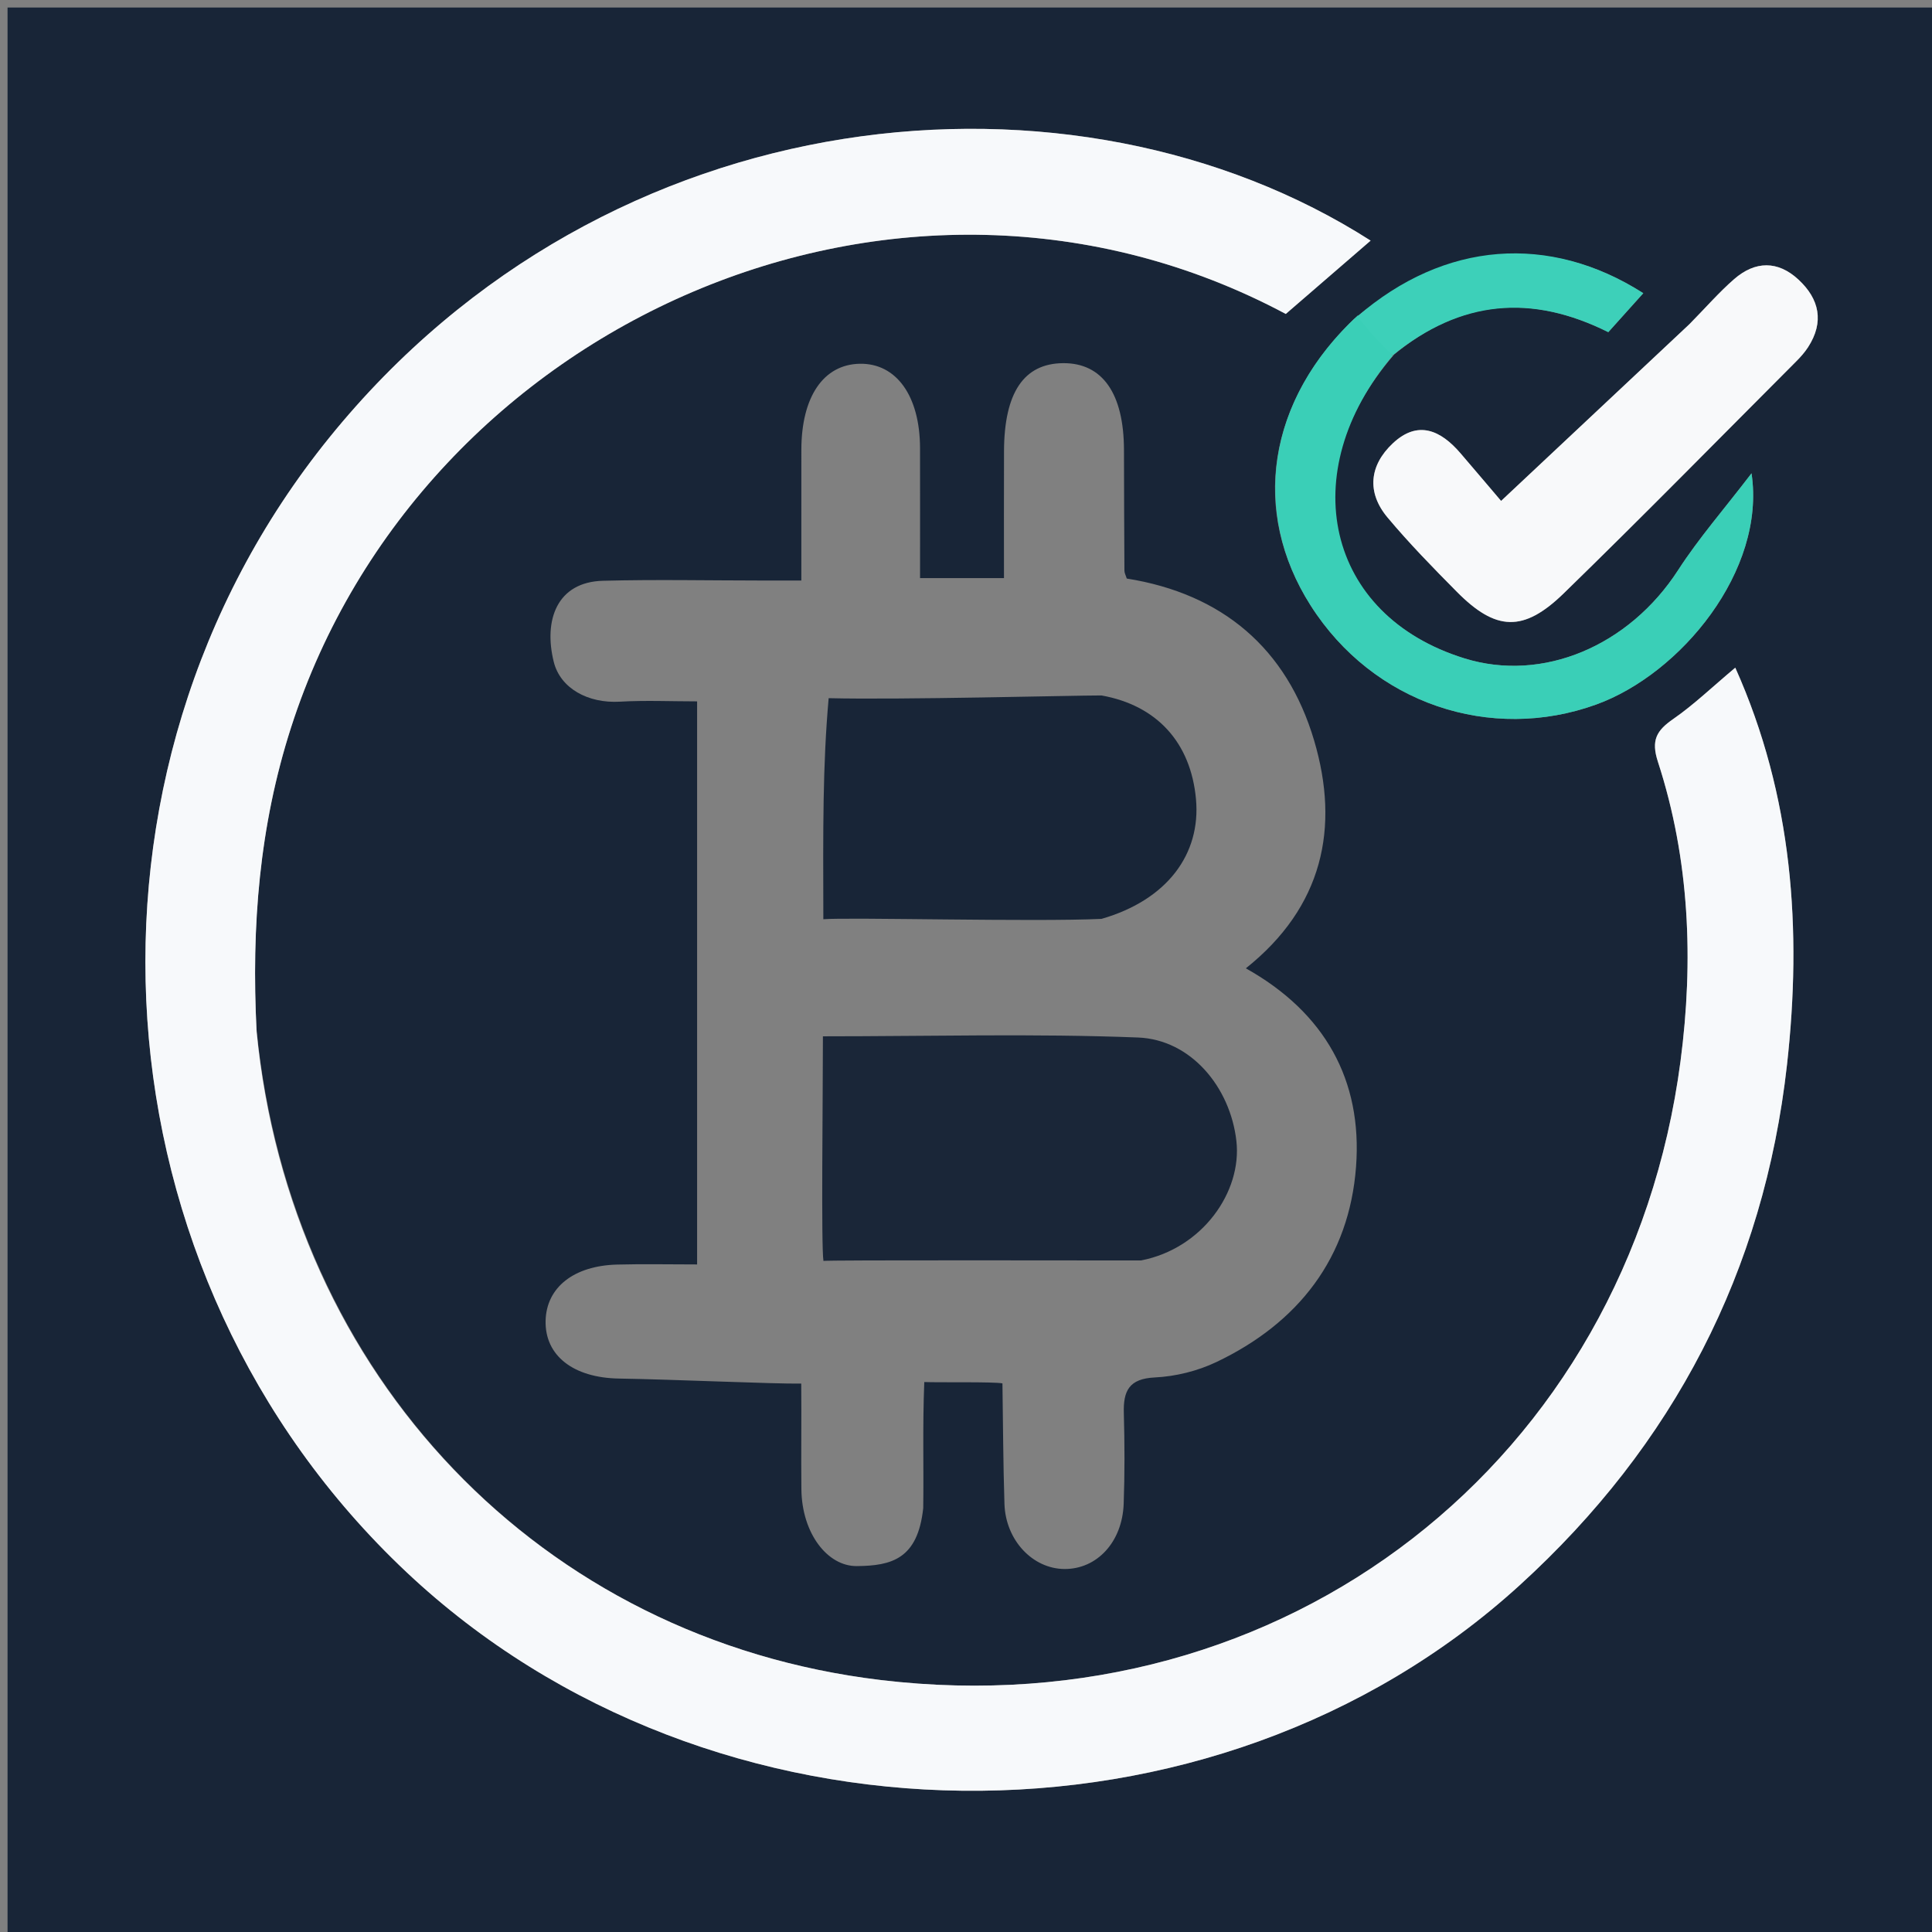 <svg enable-background="new 0 0 256 256" id="Layer_1" version="1.1" viewBox="0 0 256 256" width="100%" x="0px" xmlns="http://www.w3.org/2000/svg" xmlns:xlink="http://www.w3.org/1999/xlink" y="0px" xmlns:bx="https://boxy-svg.com">
  <rect x="0" y="0" width="256" height="256" fill="#808080" stroke="none"/>
  <defs>
    <bx:guide x="113.858" y="207.42" angle="0"></bx:guide>
  </defs>
  <path d="M 140 257 C 93.333 257 47.167 257 1 257 C 1 171.667 1 86.333 1 1 C 86.333 1 171.667 1 257 1 C 257 86.333 257 171.667 257 257 C 218.167 257 179.333 257 140 257 M 179.39 42.276 C 167.903 53.416 165.736 67.759 173.657 80.217 C 181.949 93.26 197.521 98.403 211.492 93.358 C 222.686 89.316 234.022 75.601 232.086 62.717 C 228.445 67.477 225.098 71.307 222.365 75.534 C 215.864 85.59 204.439 90.461 194.049 87.238 C 175.689 81.544 171.041 62.728 184.76 46.945 C 193.623 39.657 202.948 38.948 213.107 44.013 C 214.736 42.2 216.206 40.564 217.745 38.85 C 205.312 30.908 191.765 32.182 179.39 42.276 M 122.331 199.841 C 122.415 194.661 122.231 189.15 122.473 183.127 C 124.522 183.205 131.734 183.077 132.829 183.304 C 132.911 188.631 132.924 193.96 133.096 199.283 C 133.252 204.091 136.829 207.874 141.046 207.901 C 145.348 207.929 148.712 204.334 148.894 199.257 C 149.037 195.262 149.027 191.256 148.913 187.26 C 148.829 184.303 149.59 182.686 153.02 182.519 C 155.772 182.386 158.676 181.669 161.166 180.484 C 172.052 175.304 178.777 166.665 179.683 154.599 C 180.543 143.131 175.543 134.159 165.081 128.308 C 175.277 120.178 177.565 109.688 174.12 98.089 C 170.502 85.904 161.944 78.672 149.3 76.66 C 149.171 76.239 148.994 75.928 148.992 75.616 C 148.959 70.283 148.944 64.951 148.932 59.618 C 148.915 52.133 146.077 48.083 140.87 48.121 C 135.673 48.159 133.068 52.011 133.037 59.77 C 133.014 65.375 133.032 70.981 133.032 76.603 C 129.001 76.603 125.602 76.603 121.911 76.603 C 121.911 70.657 121.921 65.012 121.909 59.367 C 121.893 52.464 118.77 48.11 113.923 48.201 C 109.11 48.29 106.194 52.576 106.184 59.598 C 106.176 65.22 106.182 70.842 106.182 76.922 C 104.137 76.922 102.515 76.923 100.892 76.922 C 93.893 76.918 86.889 76.771 79.895 76.955 C 73.814 77.114 71.999 82.15 73.375 87.699 C 74.247 91.214 77.913 93.218 82.118 92.977 C 85.53 92.781 88.962 92.937 92.37 92.937 C 92.37 118.061 92.37 142.504 92.37 167.545 C 88.679 167.545 85.222 167.471 81.77 167.562 C 76.005 167.713 72.394 170.606 72.295 175.014 C 72.193 179.602 75.933 182.568 82.023 182.666 C 89.345 182.784 102.612 183.389 106.168 183.333 C 106.21 187.649 106.141 193.024 106.189 197.34 C 106.253 203.192 109.651 207.546 113.523 207.515 C 118.175 207.478 121.61 206.556 122.331 199.841 Z M 33.98 136.266 C 33.296 122.714 34.364 109.444 38.573 96.373 C 55.829 42.772 119.308 14.361 170.374 41.599 C 174.134 38.349 177.843 35.143 181.616 31.883 C 142.412 6.822 80.597 12.305 43.642 57.978 C 7.563 102.566 11.996 168.901 53.863 208.318 C 94.177 246.274 160.773 247.022 201.367 210.048 C 221.781 191.456 233.729 168.416 236.784 141.102 C 238.783 123.228 237.56 105.504 229.934 88.472 C 226.841 91.066 224.429 93.39 221.711 95.273 C 219.498 96.806 218.752 98.083 219.685 100.946 C 223.9 113.885 224.42 127.358 222.678 140.611 C 215.722 193.533 170.268 229.017 116.719 222.614 C 71.557 217.213 38.434 182.175 33.98 136.266 M 223.66 43.155 C 215.65 50.668 207.64 58.18 198.902 66.375 C 197.613 64.86 195.578 62.453 193.524 60.061 C 190.911 57.018 187.881 55.612 184.543 58.755 C 181.451 61.665 181.069 65.24 183.856 68.568 C 186.738 72.009 189.89 75.235 193.053 78.427 C 198.192 83.614 201.858 83.82 207.196 78.626 C 217.585 68.518 227.74 58.17 237.981 47.911 C 238.567 47.325 239.133 46.693 239.581 46 C 241.737 42.666 241.085 39.627 238.309 37.051 C 235.567 34.505 232.559 34.569 229.788 36.981 C 227.785 38.726 226.027 40.752 223.66 43.155 Z" fill="#182537" opacity="1" stroke="none"></path>
  <path d=" M34.004,136.735   C38.434,182.175 71.557,217.213 116.719,222.614   C170.268,229.017 215.722,193.533 222.678,140.611   C224.42,127.358 223.9,113.885 219.685,100.946   C218.752,98.083 219.498,96.806 221.711,95.273   C224.429,93.39 226.841,91.066 229.934,88.472   C237.56,105.504 238.783,123.228 236.784,141.102   C233.729,168.416 221.781,191.456 201.367,210.048   C160.773,247.022 94.177,246.274 53.863,208.318   C11.996,168.901 7.563,102.566 43.642,57.978   C80.597,12.305 142.412,6.822 181.616,31.883   C177.843,35.143 174.134,38.349 170.374,41.599   C119.308,14.361 55.829,42.772 38.573,96.373   C34.364,109.444 33.296,122.714 34.004,136.735  z" fill="#F7F9FB" opacity="1" stroke="none"></path>
  <path d=" M223.909,42.904   C226.027,40.752 227.785,38.726 229.788,36.981   C232.559,34.569 235.567,34.505 238.309,37.051   C241.085,39.627 241.737,42.666 239.581,46   C239.133,46.693 238.567,47.325 237.981,47.911   C227.74,58.17 217.585,68.518 207.196,78.626   C201.858,83.82 198.192,83.614 193.053,78.427   C189.89,75.235 186.738,72.009 183.856,68.568   C181.069,65.24 181.451,61.665 184.543,58.755   C187.881,55.612 190.911,57.018 193.524,60.061   C195.578,62.453 197.613,64.86 198.902,66.375   C207.64,58.18 215.65,50.668 223.909,42.904  z" fill="#F8F9FA" opacity="1" stroke="none"></path>
  <path d="M 184.538 47.133 C 171.452 62.618 175.689 81.544 194.049 87.238 C 204.439 90.461 215.864 85.59 222.365 75.534 C 225.098 71.307 228.445 67.477 232.086 62.717 C 234.022 75.601 222.686 89.316 211.492 93.358 C 197.521 98.403 181.949 93.26 173.657 80.217 C 165.736 67.759 167.911 52.848 179.916 41.795 C 181.654 43.477 183.318 45.538 184.538 47.133 Z" fill="#3ACFB7" opacity="1" stroke="none"></path>
  <path d="M 184.54 47.084 C 183.003 45.638 181.298 43.788 179.849 41.936 C 191.416 31.926 205.312 30.908 217.745 38.85 C 216.206 40.564 214.736 42.2 213.107 44.013 C 202.948 38.948 193.599 39.72 184.54 47.084 Z" fill="#3DD0B9" opacity="1" stroke="none"></path>
  <path d="M 109.112 167.086 C 108.795 165.086 109.041 145.472 109.041 137.317 C 123.246 137.317 137.036 136.937 150.789 137.475 C 157.814 137.75 163.023 144.068 163.829 151.188 C 164.591 157.922 159.323 165.43 151.208 167.013 C 147.327 167.033 108.801 166.935 109.112 167.086 Z" fill="#1A2638" opacity="1" stroke="none"></path>
  <path d="M 145.947 92.15 C 153.293 93.461 157.79 98.394 158.474 105.889 C 159.137 113.153 154.679 119.243 145.954 121.756 C 137.08 122.173 112.495 121.524 109.097 121.802 C 109.059 109.808 109.009 101.461 109.802 92.511 C 119.282 92.75 142.185 92.146 145.947 92.15 Z" fill="#182537" opacity="1" stroke="none" style=""></path>
</svg>